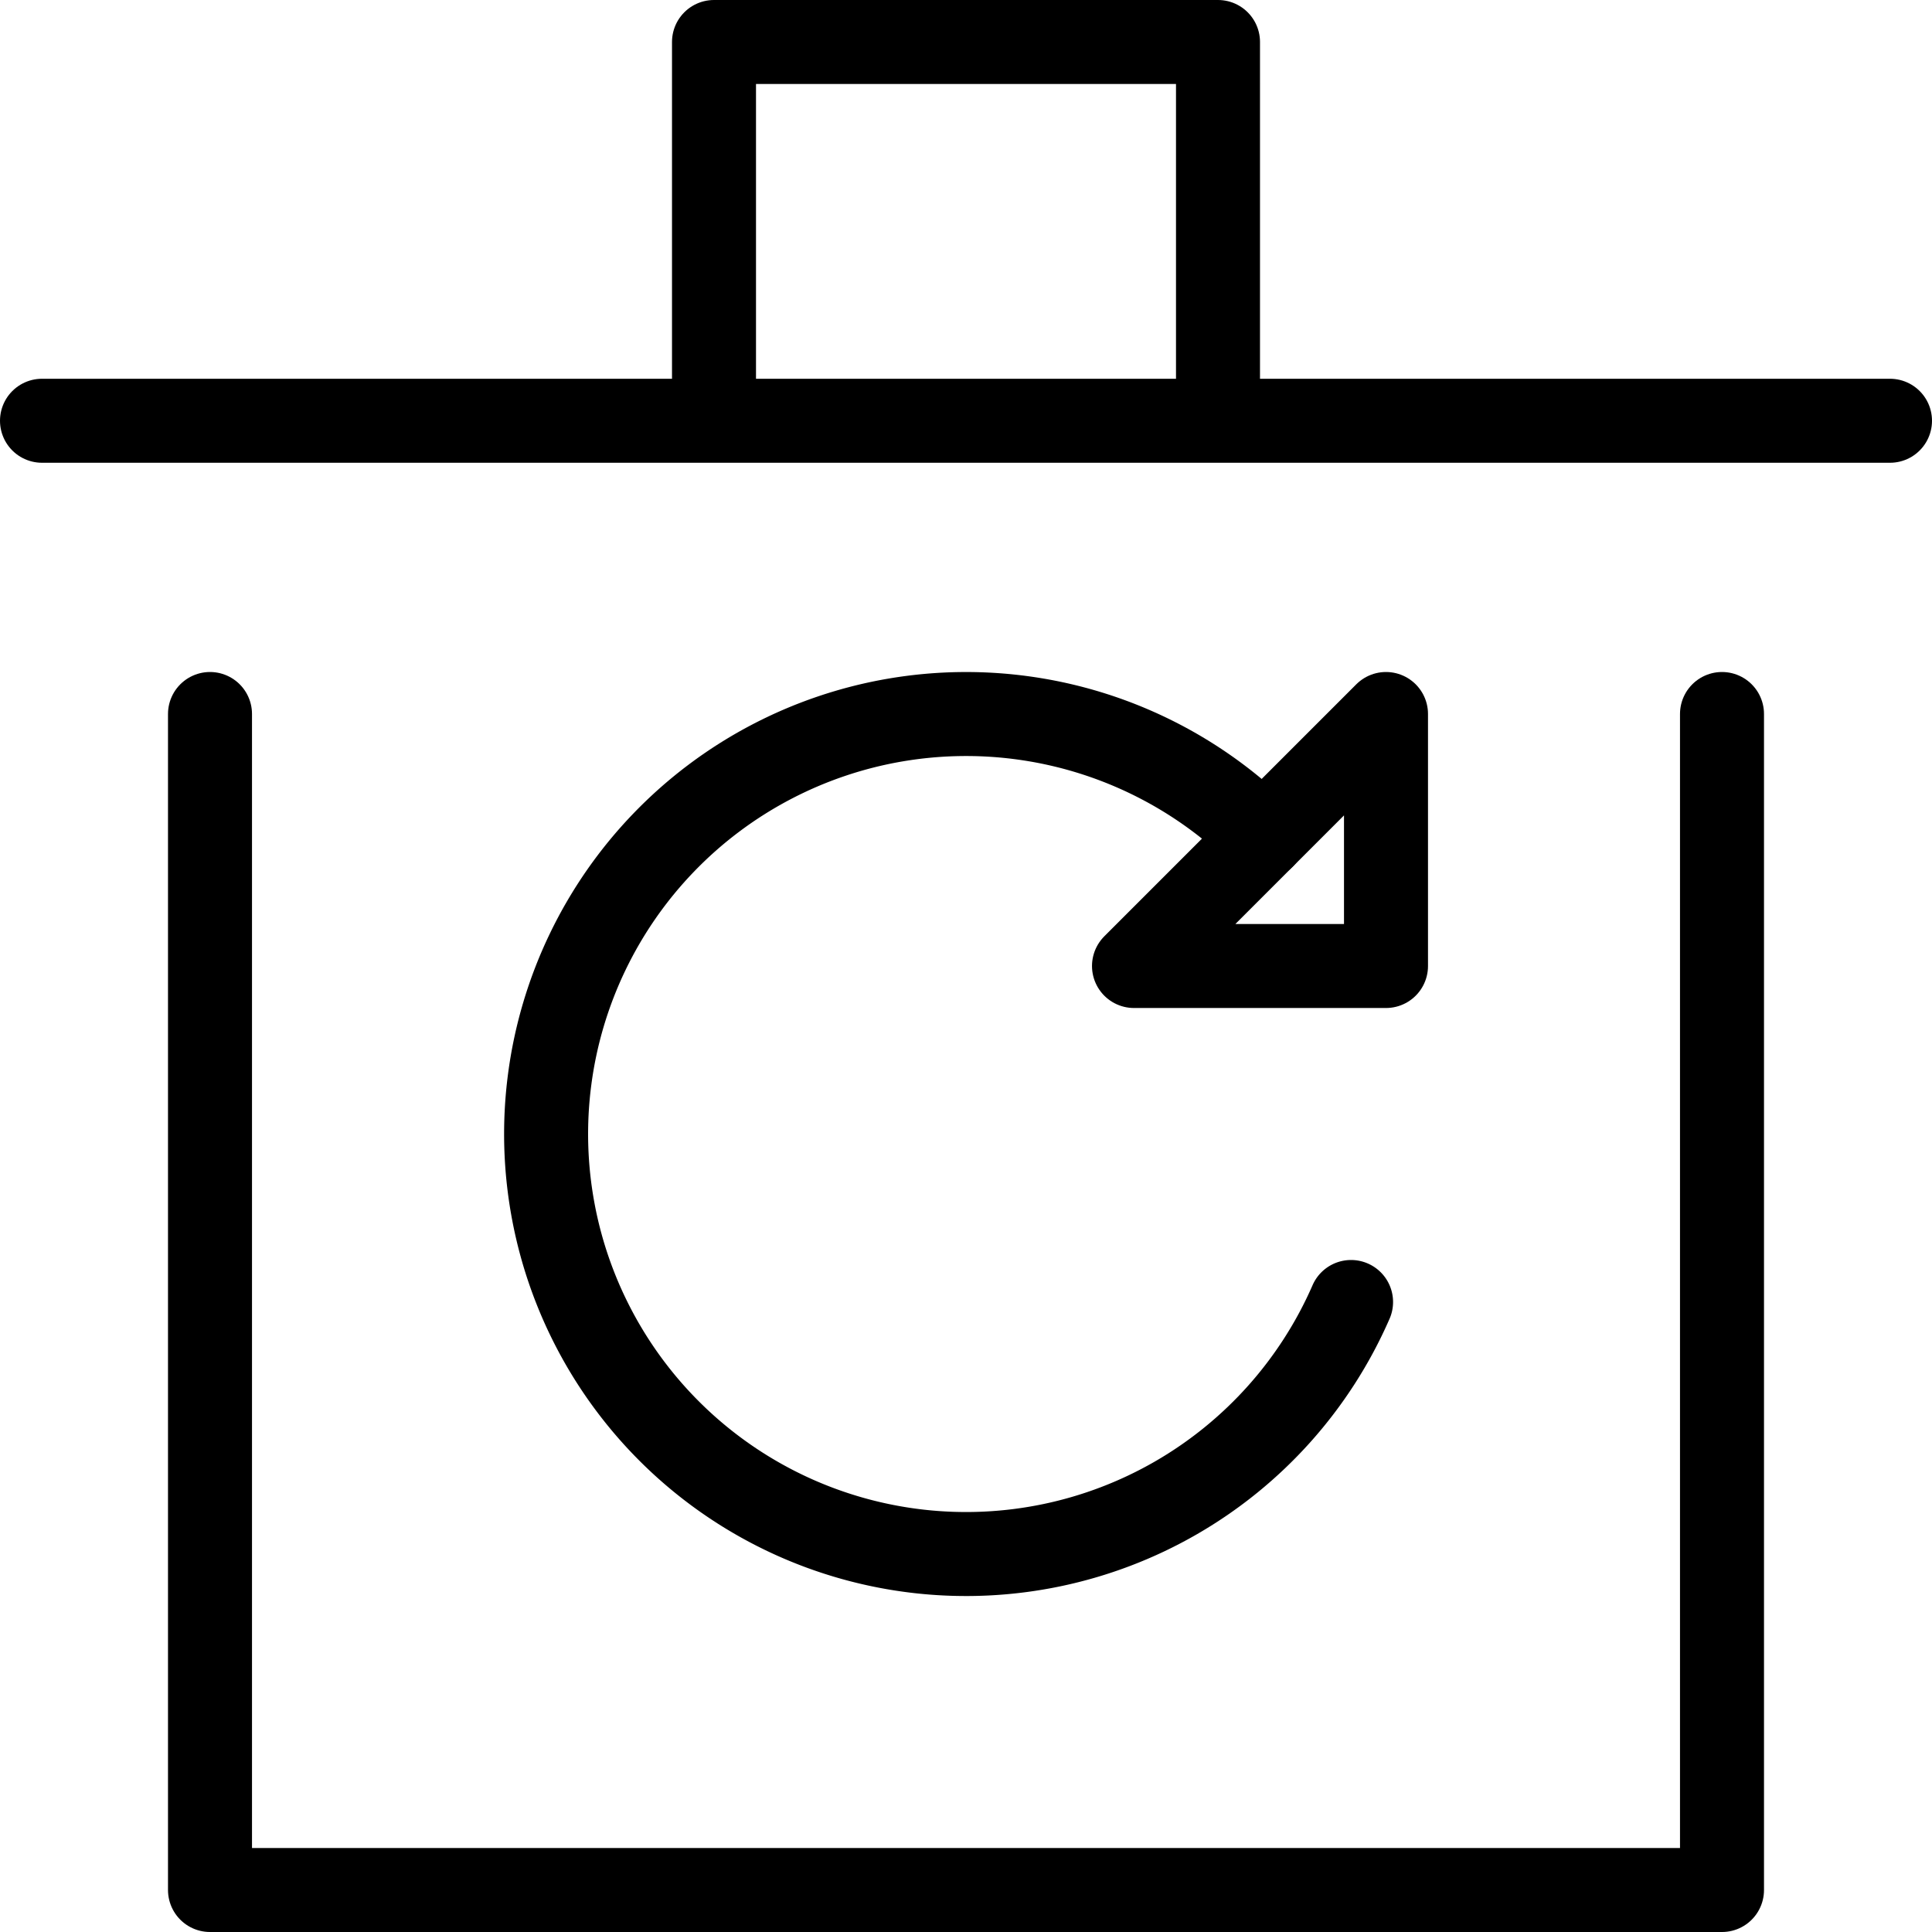 <svg xmlns="http://www.w3.org/2000/svg" width="23" height="23" viewBox="0 0 23 23">
  <g id="waste-recycling" transform="translate(0.5 0.5)">
    <path id="Path_226" data-name="Path 226" d="M16.584,16a5,5,0,1,1-1.048-5.536" transform="translate(-1 -1)" fill="none" stroke="currentcolor" stroke-linecap="round" stroke-linejoin="round" stroke-miterlimit="10" stroke-width="1"/>
    <path id="Path_227" data-name="Path 227" d="M14,12h3V9Z" transform="translate(-1 -1)" fill="none" stroke="currentcolor" stroke-linecap="round" stroke-linejoin="round" stroke-miterlimit="10" stroke-width="1"/>
    <path id="Path_228" data-name="Path 228" d="M3,9V23H21V9" transform="translate(-1 -1)" fill="none" stroke="currentcolor" stroke-linecap="round" stroke-linejoin="round" stroke-miterlimit="10" stroke-width="1"/>
    <line id="Line_28" data-name="Line 28" x2="22" transform="translate(0 4.509)" fill="none" stroke="currentcolor" stroke-linecap="round" stroke-linejoin="round" stroke-miterlimit="10" stroke-width="1"/>
    <path id="Path_229" data-name="Path 229" d="M9,5V1h6V5" transform="translate(-1 -1)" fill="none" stroke="currentcolor" stroke-linecap="round" stroke-linejoin="round" stroke-miterlimit="10" stroke-width="1"/>
  </g>
</svg>
